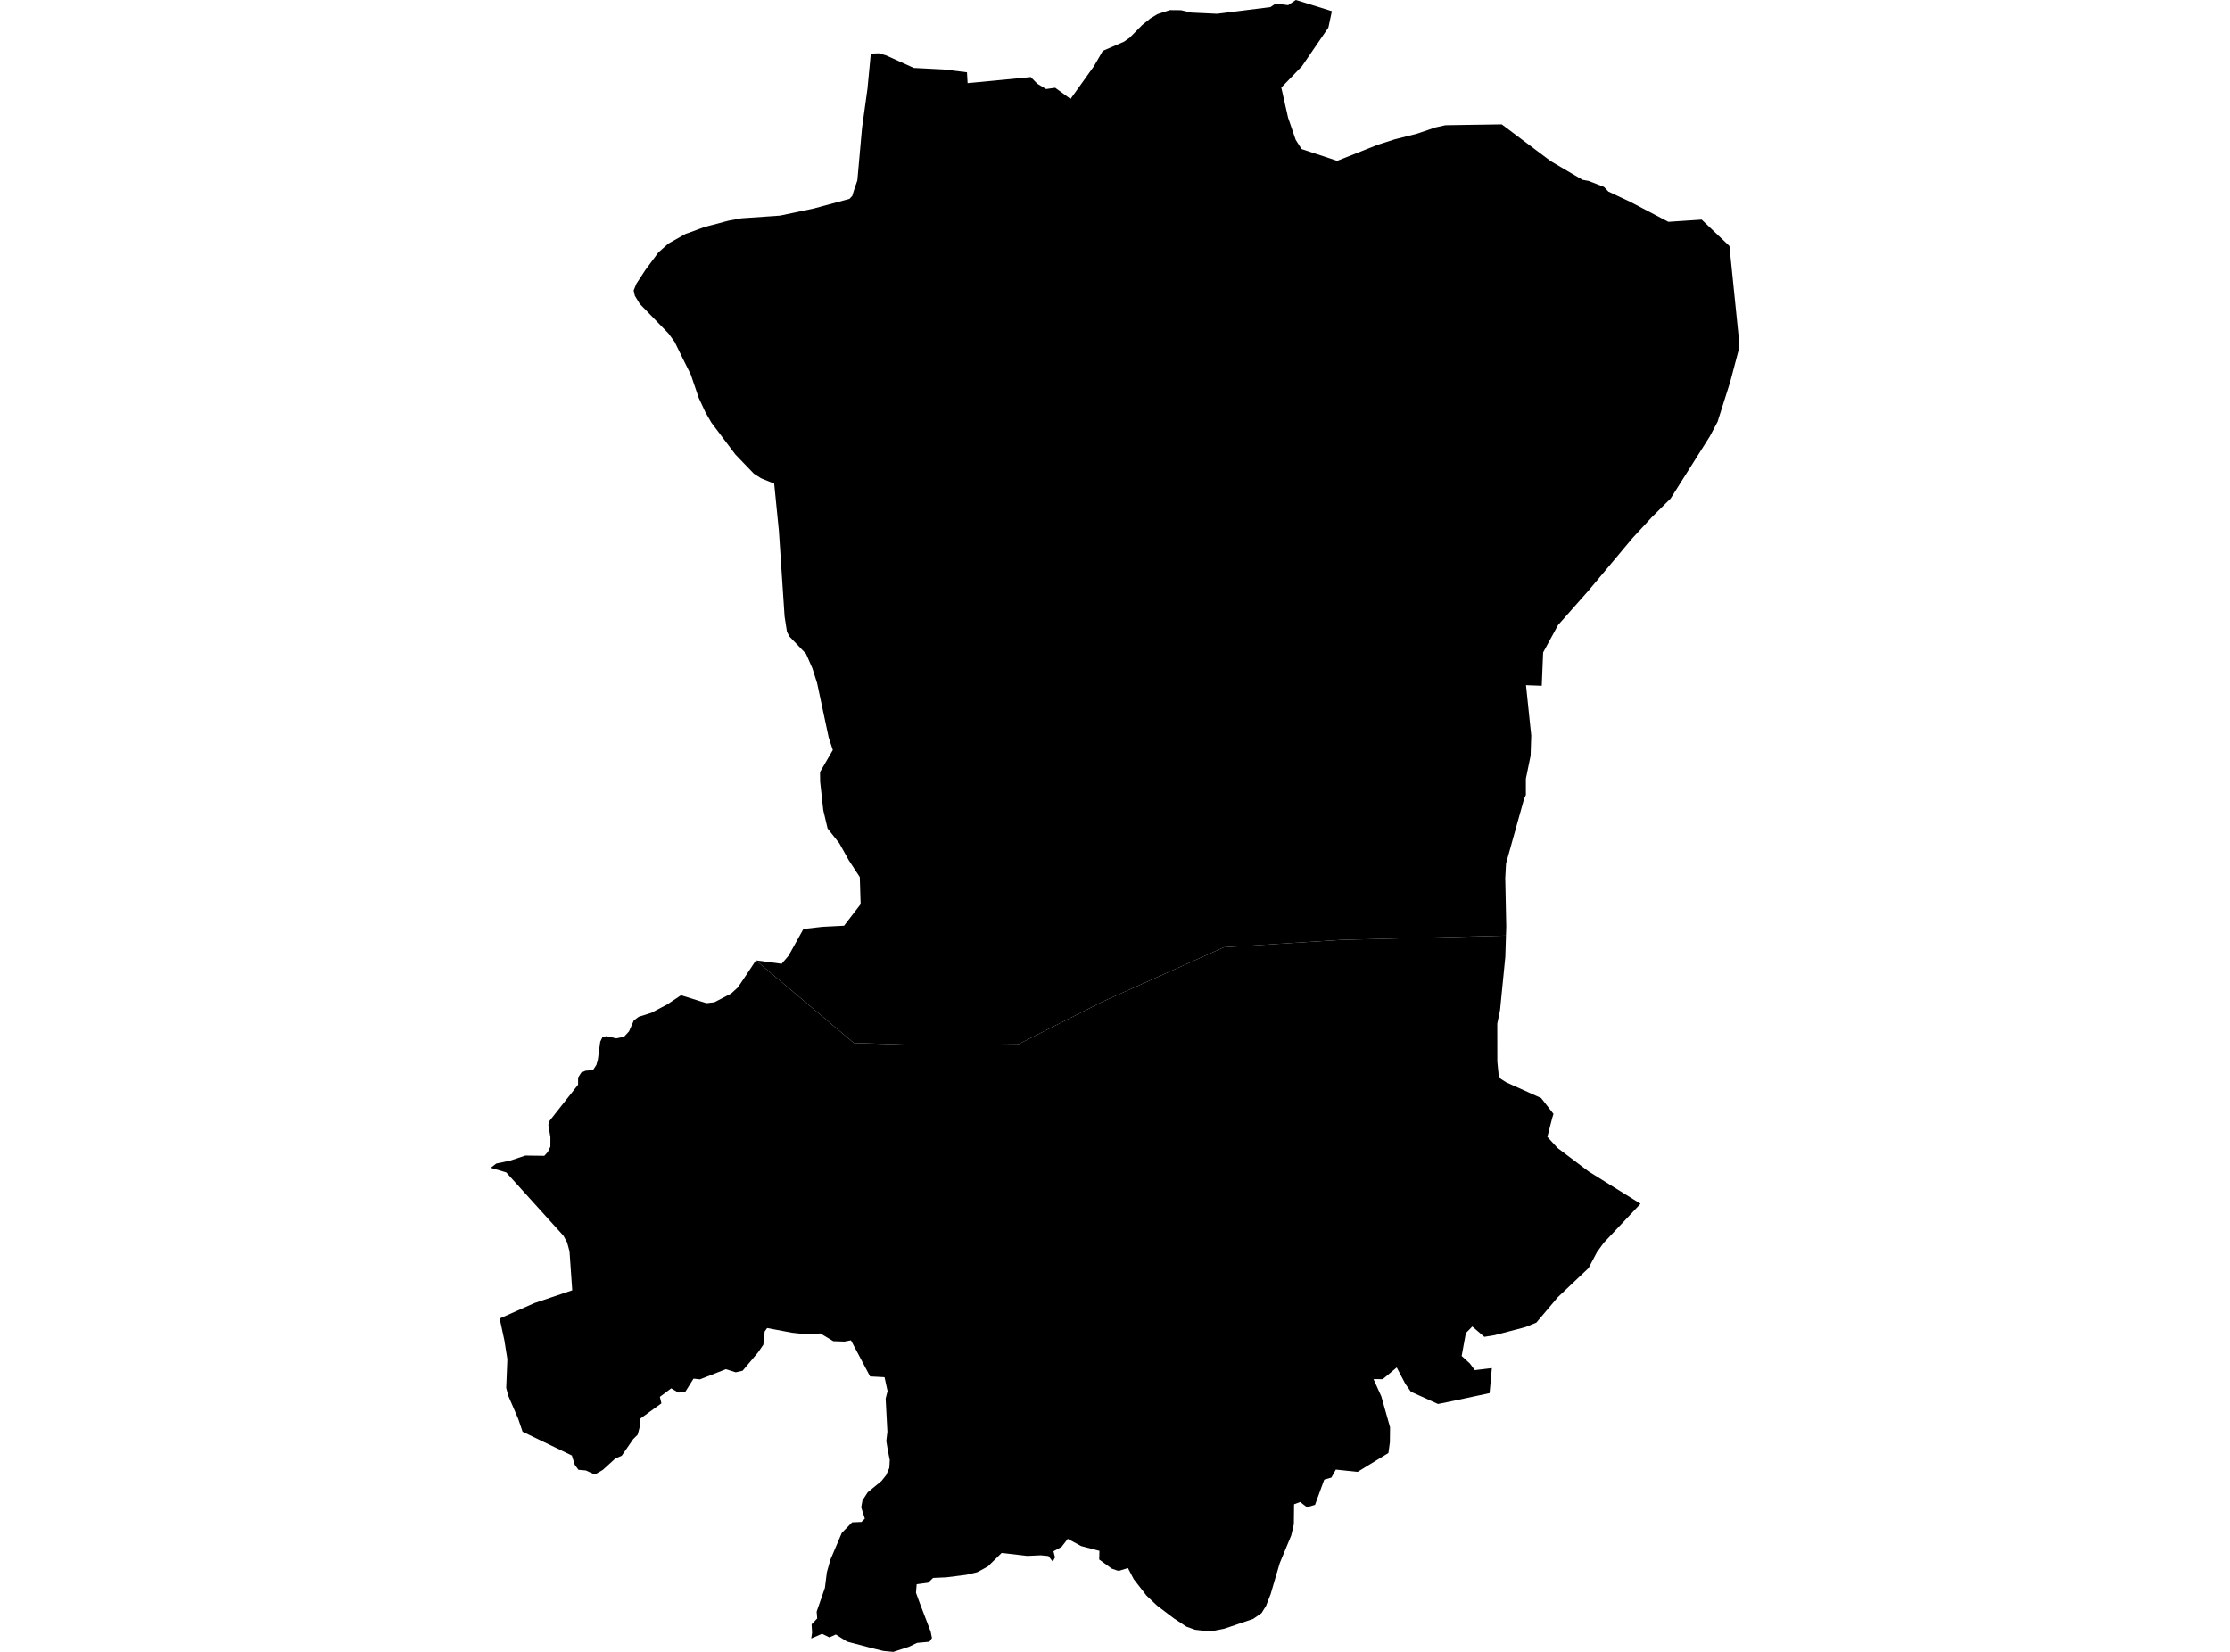 <?xml version='1.0'?>
<svg  baseProfile = 'tiny' width = '540' height = '400' stroke-linecap = 'round' stroke-linejoin = 'round' version='1.1' xmlns='http://www.w3.org/2000/svg'>
<path id='3208701001' title='3208701001'  d='M 344.171 32.026 347.586 30.86 350.002 30.326 351.019 30.31 363.658 30.118 375.53 39.033 383.203 43.54 384.695 43.815 388.41 45.265 389.477 46.389 394.876 48.93 403.998 53.713 405.032 53.646 412.055 53.179 412.088 53.204 418.787 59.578 420.27 74.15 421.161 82.906 421.045 84.647 418.978 92.454 415.987 101.902 415.962 102.043 414.046 105.659 404.548 120.714 399.958 125.271 395.284 130.337 384.678 143.001 377.28 151.365 373.672 157.997 373.339 166.062 369.523 165.92 370.798 178.118 370.639 183 369.49 188.582 369.49 191.756 369.498 192.481 369.048 193.481 364.691 209.102 364.499 212.61 364.741 224.399 364.674 226.556 324.867 227.59 296.365 229.381 267.155 242.478 246.543 252.884 225.489 253.142 206.744 252.55 183.049 232.555 183.057 232.555 189.281 233.38 190.964 231.405 194.546 224.957 199.154 224.432 204.386 224.165 208.402 218.95 208.202 212.401 205.519 208.294 203.269 204.245 200.403 200.621 199.354 196.172 198.596 189.29 198.571 186.949 201.67 181.608 200.67 178.601 197.862 165.412 196.721 161.83 195.18 158.314 191.206 154.181 190.564 152.99 189.989 149.274 188.606 128.496 187.473 117.115 184.307 115.823 182.549 114.699 178.075 110.05 172.268 102.343 170.835 99.869 169.236 96.428 169.227 96.42 167.286 90.721 165.087 86.305 163.37 82.798 161.887 80.756 154.922 73.583 153.731 71.625 153.439 70.342 154.097 68.718 156.28 65.377 159.446 61.111 161.846 58.986 166.061 56.612 166.869 56.345 170.569 54.979 176.376 53.446 179.508 52.863 188.856 52.213 196.963 50.513 205.711 48.156 206.385 47.431 206.719 46.298 206.777 46.114 207.61 43.682 208.743 30.976 210.06 21.478 210.584 15.996 210.868 12.98 211.934 12.939 212.426 12.922 212.801 12.905 214.559 13.414 221.282 16.455 228.539 16.829 234.154 17.513 234.304 20.137 235.37 20.037 249.617 18.671 249.65 18.712 251.183 20.279 253.308 21.562 254.258 21.428 255.516 21.253 255.641 21.345 259.24 23.961 259.623 23.411 264.864 16.088 267.055 12.314 272.179 10.098 273.528 9.156 276.586 6.057 278.577 4.457 280.285 3.424 283.284 2.449 284.176 2.458 285.984 2.474 288.5 3.049 294.707 3.341 295.207 3.283 307.637 1.725 308.92 0.858 309.778 0.975 311.928 1.258 312.145 1.108 313.794 0 314.486 0.208 322.517 2.708 321.667 6.69 315.26 16.055 310.27 21.212 311.911 28.485 313.761 33.867 315.185 36.092 323.8 38.949 324.35 38.733 333.581 35.067 337.855 33.701 343.104 32.384 344.171 32.026 Z' />
<path id='3208702001' title='3208702001'  d='M 183.049 232.555 206.744 252.55 225.489 253.142 246.543 252.884 267.155 242.478 296.365 229.381 324.867 227.59 364.674 226.556 364.516 231.697 363.241 244.611 362.566 247.893 362.583 257.058 362.925 260.54 363.441 261.265 364.741 262.09 373.189 265.897 376.18 269.73 375.872 270.721 374.697 275.295 377.146 277.97 384.695 283.668 397.258 291.492 388.344 300.948 386.711 303.206 384.67 307.071 377.238 314.103 372.022 320.277 369.315 321.376 361.883 323.318 359.425 323.709 356.518 321.21 354.96 322.809 353.943 328.35 355.918 330.149 357.126 331.774 361.258 331.282 360.708 337.339 351.944 339.214 348.211 339.972 341.646 336.998 340.321 335.123 338.222 331.132 334.831 333.965 332.598 333.948 334.489 338.131 336.606 345.612 336.564 349.22 336.214 351.836 330.099 355.585 328.749 356.418 323.475 355.86 322.4 357.793 320.668 358.293 318.435 364.408 318.11 364.491 316.485 364.983 314.836 363.708 313.361 364.267 313.311 369.099 312.678 371.806 309.903 378.488 309.387 380.246 308.754 382.379 307.704 385.97 306.579 388.853 305.496 390.602 303.455 392.018 296.548 394.368 293.032 395.076 292.557 395.018 289.383 394.643 288.433 394.301 287.292 393.893 284.234 391.869 280.177 388.794 277.627 386.378 274.528 382.379 273.395 380.205 273.153 379.713 271.487 380.205 270.929 380.388 270.346 380.238 269.204 379.838 266.172 377.63 266.23 375.539 261.814 374.389 258.557 372.631 257.049 374.589 255.832 375.247 255.099 375.647 255.474 377.139 254.916 378.138 253.875 376.797 251.992 376.614 248.767 376.764 242.552 376.047 239.22 379.305 238.595 379.655 237.545 380.23 236.603 380.721 233.979 381.338 232.446 381.538 229.205 381.946 225.948 382.096 224.756 383.246 222.523 383.545 221.974 383.62 221.807 385.687 222.698 388.128 225.364 395.109 225.673 396.642 225.073 397.542 222.073 397.825 220.082 398.767 216.308 400 213.925 399.775 211.409 399.167 205.102 397.509 203.361 396.409 202.386 395.793 200.845 396.501 199.07 395.626 196.438 396.759 196.646 395.376 196.529 393.327 197.887 391.91 197.754 390.261 199.754 384.487 200.22 380.746 200.37 380.196 201.087 377.663 203.836 371.198 206.344 368.632 208.602 368.541 209.418 367.732 208.543 365.008 208.843 363.333 209.868 361.742 210.126 361.351 213.45 358.626 214.592 357.193 215.35 355.452 215.458 353.536 215 351.253 214.617 348.937 214.883 346.687 214.459 338.664 214.925 336.839 214.192 333.49 210.693 333.299 206.06 324.551 204.461 324.859 201.795 324.767 198.671 322.893 195.055 323.068 191.797 322.718 185.765 321.585 185.44 322.035 185.165 322.418 185.082 323.243 184.849 325.609 183.591 327.45 179.825 331.924 178.159 332.307 175.784 331.549 169.494 334.007 167.936 333.84 167.378 334.74 165.87 337.139 164.253 337.198 162.537 336.181 159.788 338.247 160.163 339.814 155.064 343.505 155.014 345.129 154.422 347.395 153.972 347.845 153.339 348.47 150.557 352.494 148.982 353.194 145.974 355.935 144.033 357.06 141.85 356.068 140.084 355.918 139.184 354.71 138.476 352.444 126.545 346.687 125.504 343.613 123.096 338.014 122.771 336.806 122.58 336.065 122.863 329.125 122.13 324.517 120.997 319.277 129.403 315.544 138.568 312.445 137.909 302.997 137.318 300.831 136.435 299.223 122.571 283.885 119.28 282.918 118.839 282.769 120.18 281.752 123.554 281.044 127.22 279.819 131.819 279.878 132.661 278.928 133.277 277.661 133.285 275.354 132.786 272.388 133.119 271.363 139.984 262.665 139.992 260.932 140.75 259.732 141.8 259.274 143.591 259.132 144.416 257.858 144.775 256.575 145.349 252.251 145.858 251.209 146.849 250.901 149.215 251.442 151.131 251.042 152.314 249.751 153.489 247.085 154.664 246.219 157.73 245.252 161.571 243.219 164.895 241.003 171.077 242.919 173.001 242.694 177.05 240.587 178.692 239.087 181.141 235.438 183.049 232.555 Z' />
</svg>